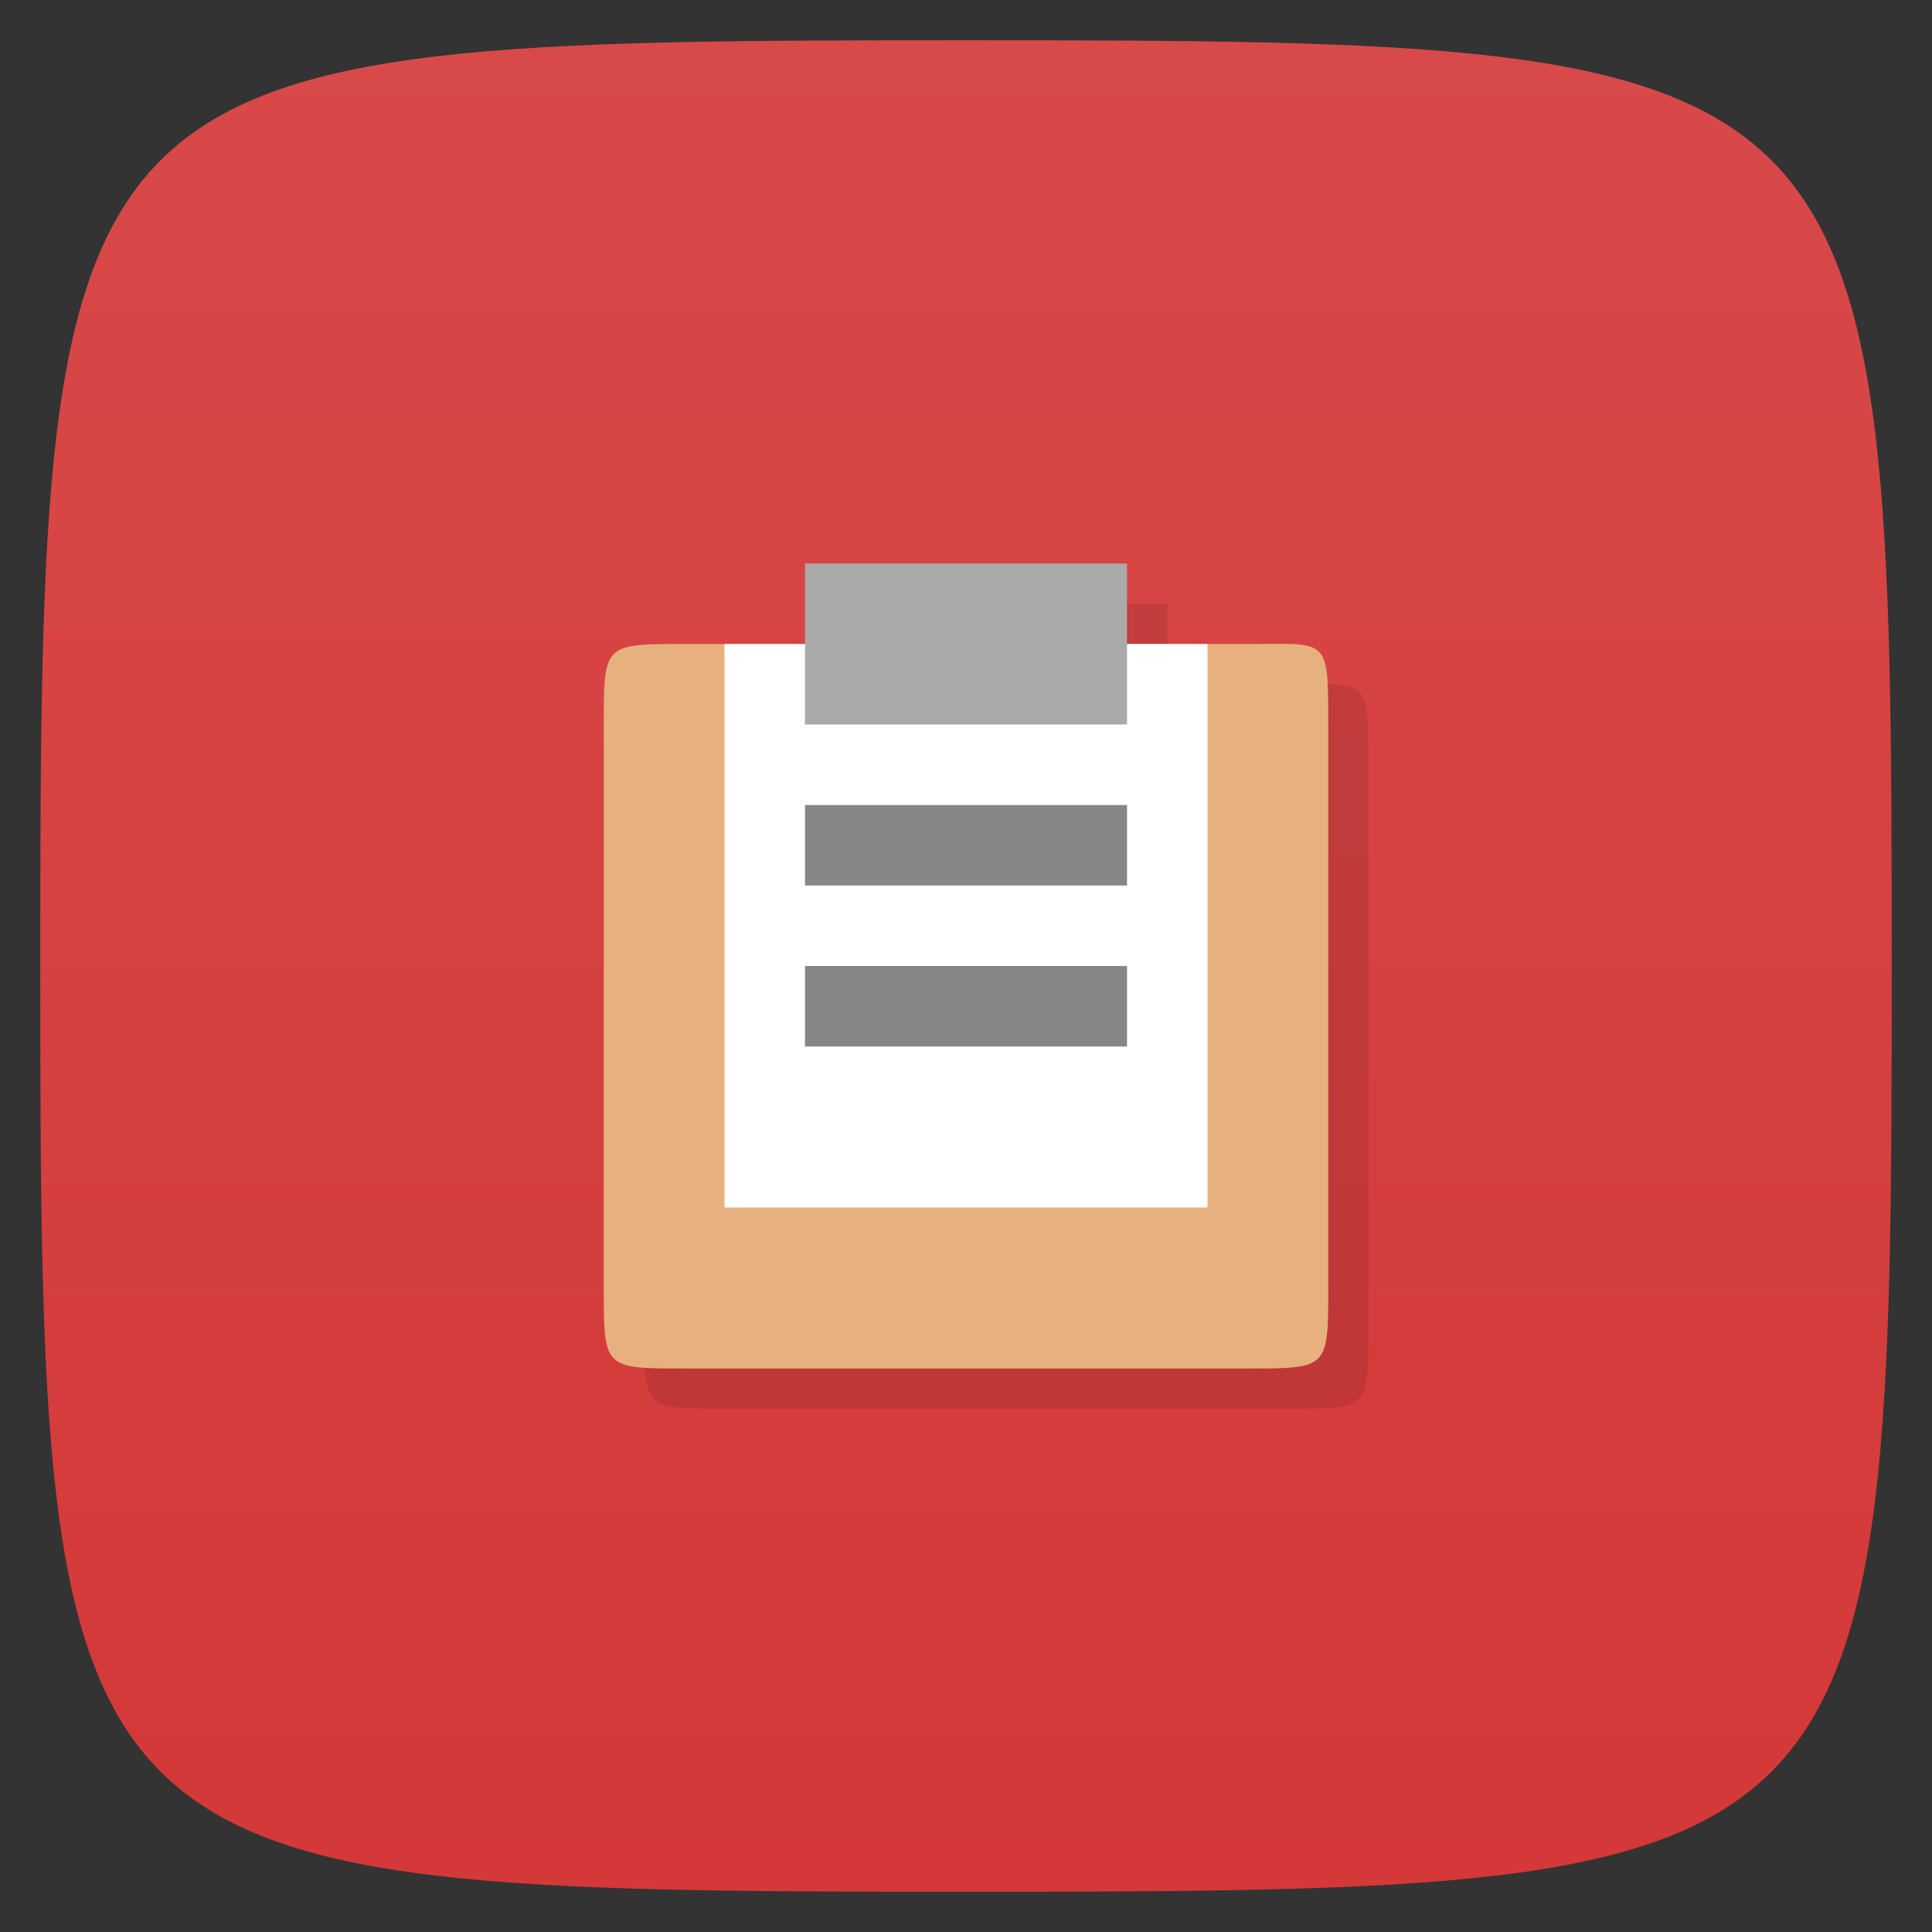 <svg viewBox="0 0 48 48" xmlns="http://www.w3.org/2000/svg" xmlns:xlink="http://www.w3.org/1999/xlink">
  <rect x="0" y="0" width="48" height="48" fill="#333333" stroke="none"/>
  <linearGradient id="a" gradientTransform="matrix(0 -1 1 0 -0 48)" gradientUnits="userSpaceOnUse" x1="1" x2="47">
    <stop offset="0" stop-color="#d43838"/>
    <stop offset="1" stop-color="#d84949"/>
  </linearGradient>
  <path d="m47 24c0 22.703-.297 23-23 23-22.703 0-23-.297-23-23 0-22.703.297-23 23-23 22.703 0 23 .297 23 23z" fill="url(#a)"/>
  <g opacity=".1" transform="translate(1 1)">
    <path d="m17 16h14c2 0 2-.199 2 2v14c0 2 0 2-2 2h-14c-2 0-2 0-2-2v-14c0-2 0-2 2-2m0 0" fill-rule="evenodd"/>
    <path d="m20 14v4h8v-4m-8 0"/>
  </g>
  <path d="m17 16h14c2 0 2-.199 2 2v14c0 2 0 2-2 2h-14c-2 0-2 0-2-2v-14c0-2 0-2 2-2m0 0" fill="#e6b07f" fill-rule="evenodd"/>
  <path d="m30 16h-12v14h12m0-14" fill="#fff"/>
  <path d="m20 14v4h8v-4m-8 0" fill="#aaa"/>
  <path d="m20 20v2h8v-2m-8 0" fill="#868686"/>
  <path d="m20 24v2h8v-2m-8 0" fill="#868686"/>
</svg>
